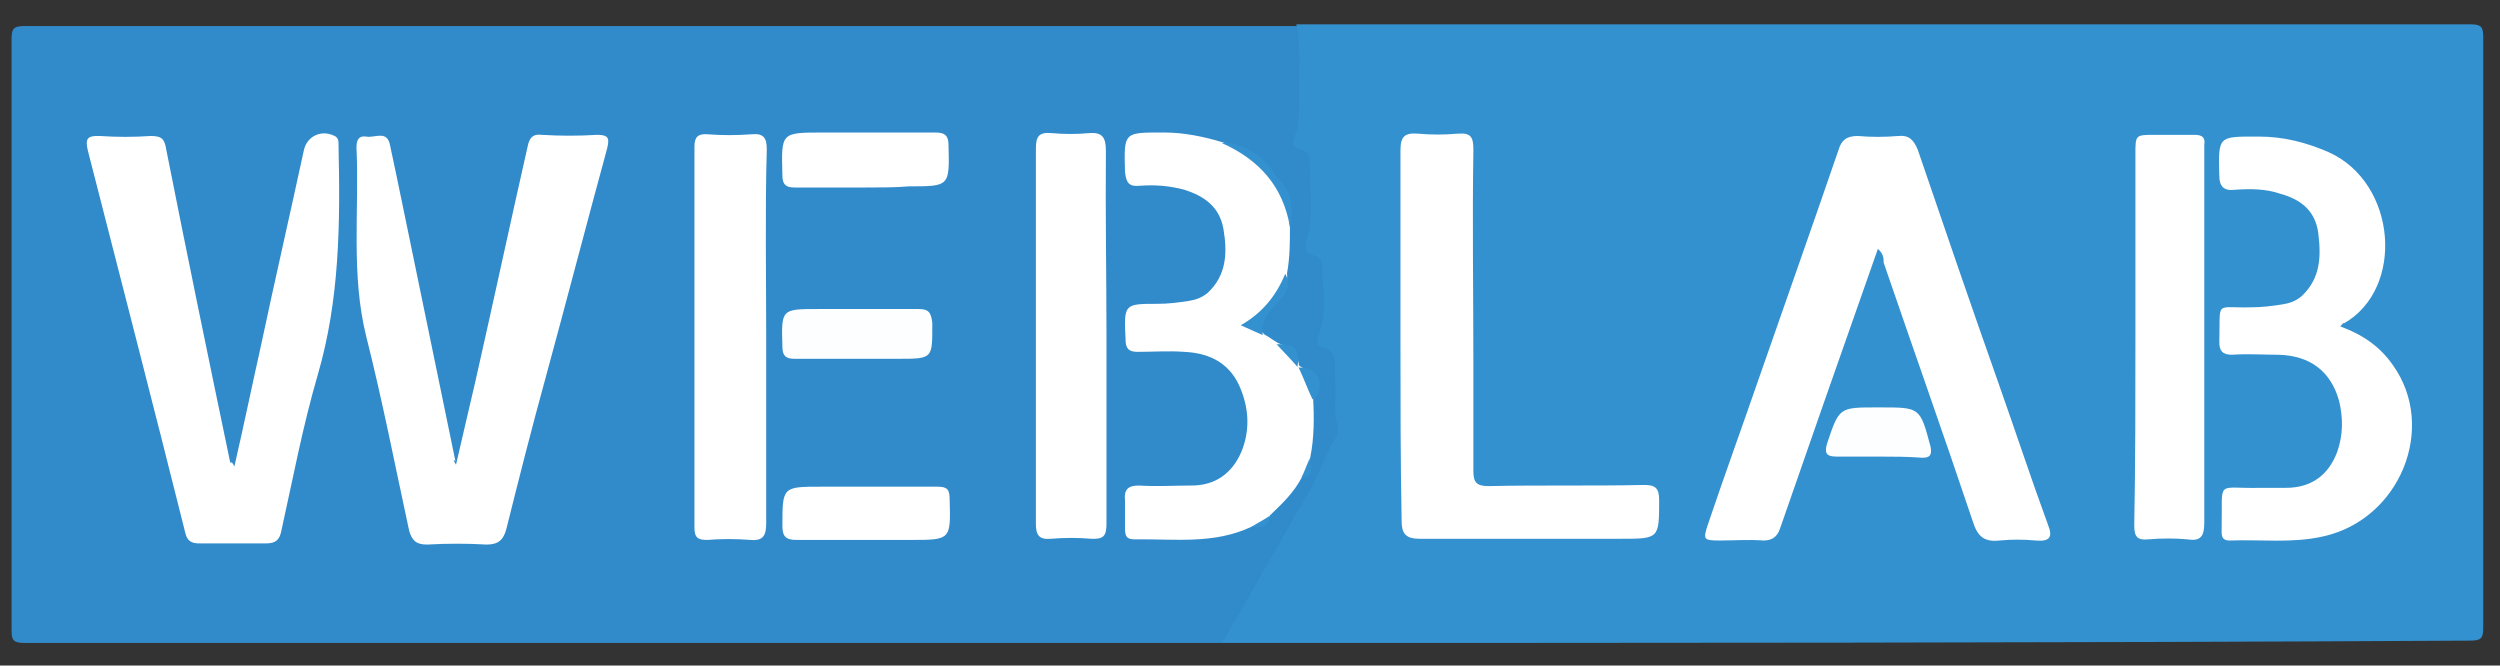 <?xml version="1.0" encoding="utf-8"?>
<!-- Generator: Adobe Illustrator 21.1.0, SVG Export Plug-In . SVG Version: 6.00 Build 0)  -->
<svg version="1.1" id="Layer_1" xmlns="http://www.w3.org/2000/svg" xmlns:xlink="http://www.w3.org/1999/xlink" x="0px" y="0px"
	 viewBox="0 0 432 115" style="enable-background:new 0 0 432 115;" xml:space="preserve">
<rect x="0" y="0" width="432" height="115" fill="#333333" stroke="none"/>
<style type="text/css">
	.st0{fill:#318BCB;}
	.st1{fill:#3491CF;}
	.st2{fill:#FFFFFF;}
	.st3{fill:#FDFEFF;}
</style>
<g>
	<path class="st0" d="M211.2,111.1c-68.9,0-137.9,0-207,0c-1.9,0-2.2-0.5-2.2-2.2c0-34,0-68.1,0-102.1C2,5,2.3,4.5,4.2,4.5
		c73.4,0,146.6,0,220,0c1.4,0.9,1.7,2.2,1.5,3.8c-0.2,5.1,0.5,10.3-0.3,15.2c-0.2,0.7,0.2,1.4,0.7,1.7c1.5,1.2,1.7,2.7,1.7,4.4
		c-0.2,3.9,0.3,7.9-0.3,11.8c-0.2,0.7,0.2,1.4,0.7,1.7c1.4,1.2,1.7,2.7,1.7,4.4c-0.2,3.3,0.3,6.5-0.3,9.8c-0.2,0.9,0.2,1.4,0.9,2.1
		c1.2,1,1.5,2.6,1.5,4.1c0.2,3.6-0.5,7.4,0.5,10.9c0.2,0.5,0,1-0.2,1.5c-3.8,7.4-7.4,14.9-11.8,21.7c-2.2,3.4-4.1,7-6.3,10.6
		C213.3,109.6,212.4,110.6,211.2,111.1z"/>
	<path class="st1" d="M211.2,111.1c5.1-8.9,10.1-17.6,15.2-26.5c1.7-2.9,2.6-6.3,4.6-9.2c0.5-0.9-0.3-3.3-0.3-5c0.2-2.2,0-4.3,0-6.5
		c0-1.7,0.2-3.4-2.2-3.9c-1.2-0.3-0.9-1.5-0.5-2.4c1.4-3.8,0.5-7.7,0.5-11.6c0-0.9-0.5-1.5-1.5-1.9c-1.7-0.3-1.5-1.4-1.2-2.7
		c1.4-4.4,0.5-9.1,0.5-13.7c0-1-0.7-1.7-1.7-1.9c-1-0.2-1.4-1-1-1.9c1.4-3.3,0.7-6.7,0.9-9.9c0-3.3,0.3-6.5-0.5-9.8
		c67.6,0,135.3,0,202.9,0c1.9,0,2.2,0.5,2.2,2.2c0,34,0,68.1,0,102.1c0,1.7-0.3,2.2-2.2,2.2C355.3,111.1,283.2,111.1,211.2,111.1z"
		/>
	<path class="st2" d="M78.8,80.3c1.2-5.1,2.2-9.6,3.3-14.2c3.1-13.7,6-27.2,9.1-40.9c0.3-1.4,0.9-2.1,2.4-1.9c3.3,0.2,6.3,0.2,9.6,0
		c2.1,0,2.1,0.7,1.7,2.4c-3.6,13.2-7,26.3-10.6,39.5c-2.4,8.7-4.6,17.4-6.8,26.2c-0.5,1.9-1.4,2.7-3.4,2.7c-3.4-0.2-6.8-0.2-10.3,0
		c-1.9,0-2.6-0.7-3.1-2.4c-2.4-11.1-4.6-22.4-7.4-33.5c-2.7-10.8-1.2-21.9-1.7-32.7c0-1.2,0.3-2.1,1.7-1.9c1.4,0.3,3.6-1.2,4.1,1.5
		c1.4,6.5,2.7,13,4.1,19.7c2.4,11.6,4.8,23.3,7.2,34.9C78.3,79.3,78.3,79.5,78.8,80.3z"/>
	<path class="st2" d="M40.5,80.6c1.7-7.4,3.1-14.2,4.6-20.9c2.4-11.3,5-22.6,7.4-33.7c0.5-2.4,2.9-3.6,5.1-2.6
		c1,0.3,0.9,1.2,0.9,1.9c0.3,13.3,0.2,26.5-3.6,39.5c-2.6,8.9-4.3,18-6.3,27c-0.3,1.5-1,2.1-2.6,2.1c-3.9,0-7.7,0-11.6,0
		c-1.4,0-2.1-0.5-2.4-1.9C26.5,70,20.8,48,15.2,26.1c-0.5-2.1-0.2-2.7,2.1-2.6c2.9,0.2,5.8,0.2,8.7,0c1.7,0,2.4,0.3,2.7,2.2
		C32.3,43.9,36,61.8,39.8,80C40,79.8,40.1,79.8,40.5,80.6z"/>
	<path class="st2" d="M222.9,39.2c0,2.7,0,5.3-0.5,8c0.3,3.1-1.9,5-3.6,6.7c-1.7,1.5-1.7,2.6-0.3,3.9c0.9,0.5,1.5,1,2.4,1.5
		c2.1,0.7,3.3,1.9,3.6,3.9l0,0c2.2,1.2,3.3,2.9,2.4,5.5c0.2,3.4,0.2,7-0.5,10.4c-0.3,1,0.2,2.6-1.4,3.3c-1.4,2.7-3.4,4.6-5.6,6.7
		c-0.5,1.4-1.9,1.4-3.1,1.9c-6.5,3.1-13.3,2.1-20.2,2.2c-1.4,0-1.7-0.5-1.7-1.9c0-1.5,0-3.3,0-4.8c-0.2-1.9,0.5-2.6,2.4-2.6
		c3.1,0.2,6,0,9.1,0c4.1,0,7-2.1,8.6-5.8c1.4-3.4,1.4-7,0-10.6c-1.7-4.6-5.3-6.5-9.9-6.7c-2.7-0.2-5.3,0-8,0c-1.5,0-2.1-0.5-2.1-2.1
		c-0.3-6.2-0.3-6.2,5.6-6.2c1.7,0,3.4-0.2,5.3-0.5c1.2-0.2,2.2-0.5,3.3-1.4c3.3-3.1,3.4-7,2.7-11.1c-0.7-3.8-3.3-5.6-6.7-6.7
		c-2.6-0.7-5.1-0.9-7.7-0.7c-1.9,0.2-2.4-0.5-2.6-2.4c-0.2-7-0.2-6.8,6.8-6.8c3.4,0,6.8,0.7,10.1,1.7c3.6,1,6.7,2.6,9.1,6
		C221.8,33.6,222.7,36.2,222.9,39.2z"/>
	<path class="st2" d="M132.4,58.2c0,10.8,0,21.4,0,32.2c0,2.1-0.5,3.1-2.7,2.9c-2.6-0.2-5-0.2-7.5,0c-1.5,0-2.2-0.3-2.2-2.1
		c0-21.9,0-43.8,0-65.9c0-1.7,0.7-2.2,2.2-2.1c2.6,0.2,5.1,0.2,7.7,0c2.1-0.2,2.6,0.7,2.6,2.6C132.2,36.5,132.4,47.5,132.4,58.2z"/>
	<path class="st2" d="M191.2,58.2c0,10.8,0,21.6,0,32.3c0,2.1-0.5,2.7-2.6,2.6c-2.4-0.2-4.6-0.2-7,0c-2.1,0.2-2.6-0.7-2.6-2.6
		c0-11.5,0-22.8,0-34.2c0-10.3,0-20.4,0-30.6c0-2.1,0.5-2.9,2.7-2.7c2.2,0.2,4.4,0.2,6.5,0c2.4-0.2,2.9,0.9,2.9,3.1
		C191,36.9,191.2,47.6,191.2,58.2z"/>
	<path class="st2" d="M149.6,32.4c-4.1,0-8.2,0-12.3,0c-1.5,0-2.1-0.5-2.1-2.1c-0.2-7.4-0.3-7.4,7-7.4c6.5,0,13,0,19.5,0
		c1.5,0,2.2,0.5,2.2,2.1c0.2,7.2,0.2,7.2-6.8,7.2C154.8,32.4,152.2,32.4,149.6,32.4L149.6,32.4z"/>
	<path class="st2" d="M150,84.1c3.9,0,8,0,12,0c1.7,0,2.1,0.5,2.1,2.2c0.2,7,0.2,7-6.8,7c-6.5,0-13,0-19.7,0c-1.9,0-2.4-0.7-2.4-2.4
		c0-6.8,0-6.8,6.8-6.8C144.7,84.1,147.4,84.1,150,84.1z"/>
	<path class="st3" d="M148.1,62c-3.6,0-7.2,0-10.8,0c-1.5,0-2.1-0.5-2.1-2.1c-0.2-6.5-0.2-6.5,6.2-6.5c5.8,0,11.6,0,17.3,0
		c1.7,0,2.2,0.5,2.4,2.4c0,6.2,0.2,6.2-6,6.2C152.9,62,150.5,62,148.1,62z"/>
	<path class="st1" d="M222.9,39.2c-1.2-7-5.3-11.6-11.8-14.5c2.9-0.3,7.5,2.2,8.9,5c0.2,0.3,0.3,0.9,0.7,1
		C223.4,33.1,223.4,36.2,222.9,39.2z"/>
	<path class="st1" d="M218.2,57.9c-1.2-0.5-2.2-1-3.8-1.7c3.9-2.2,6.2-5.3,7.7-8.9c1.5,2.9-1,4.4-2.4,6.2
		C218.6,54.8,217.9,56,218.2,57.9z"/>
	<path class="st1" d="M226.8,69c-0.9-1.9-1.5-3.6-2.4-5.5c1.7,0,3.1,0.7,3.6,2.2C228.2,67,228,68.2,226.8,69z"/>
	<path class="st1" d="M224.2,63.4c-1.2-1.4-2.4-2.6-3.6-3.9C223.7,59.3,224.7,60.5,224.2,63.4z"/>
	<path class="st1" d="M216.2,91.1c1-0.7,2.1-1.2,3.1-1.9C219.3,91.6,217.6,90.9,216.2,91.1z"/>
	<path class="st1" d="M224.9,82.5c0.5-1,0.9-2.1,1.4-3.3C226.3,80.6,227.5,82.4,224.9,82.5z"/>
	<path class="st2" d="M324.5,43c-3.1,8.9-6.2,17.6-9.2,26.2c-2.6,7.4-5.1,14.7-7.7,22.1c-0.5,1.5-1.4,2.1-2.9,2.1
		c-2.6-0.2-5,0-7.5,0c-2.9,0-2.9-0.2-2.1-2.7c2.9-8.6,6-17.1,8.9-25.5c4.6-13.2,9.2-26.2,13.7-39.3c0.5-1.7,1.4-2.4,3.3-2.4
		c2.4,0.2,4.6,0.2,7,0c1.9-0.2,2.7,0.7,3.4,2.4c4.6,13.5,9.2,26.9,13.9,40.2c2.9,8.2,5.6,16.4,8.6,24.6c0.9,2.2,0.2,2.9-2.1,2.7
		c-2.1-0.2-4.3-0.2-6.3,0c-2.6,0.3-3.8-0.7-4.6-3.3c-5-14.9-10.3-29.8-15.4-44.7C325.5,44.7,325.5,43.9,324.5,43z"/>
	<path class="st2" d="M242,58.2c0-10.8,0-21.4,0-32.2c0-2.4,0.7-3.1,3.1-2.9c2.2,0.2,4.4,0.2,6.8,0s2.7,0.7,2.7,2.9
		c-0.2,12.3,0,24.8,0,37.1c0,6.2,0,12.1,0,18.3c0,1.9,0.5,2.6,2.6,2.6c8.9-0.2,18,0,26.9-0.2c1.9,0,2.6,0.5,2.6,2.6
		c0,6.7,0,6.7-6.7,6.7c-11.6,0-23.1,0-34.7,0c-2.4,0-3.1-0.9-3.1-3.1C242,79.5,242,68.8,242,58.2L242,58.2z"/>
	<path class="st2" d="M404.4,56.4c3.8,1.4,6.8,3.4,9.1,6.7c7.7,10.8,1.2,26.7-12.1,29.6c-5.3,1.2-10.6,0.5-16.1,0.7
		c-0.9,0-1.4-0.3-1.4-1.4c0-0.2,0-0.3,0-0.5c0.2-8.9-1.2-7,6.7-7.2c1.5,0,3.1,0,4.4,0c4.4,0,7.4-2.2,8.9-6.3c1-2.9,1-5.8,0.3-8.7
		c-1.4-5.1-5-7.9-10.6-8c-2.6,0-5.1-0.2-7.9,0c-1.7,0-2.2-0.7-2.2-2.2c0.2-7.4-0.9-5.8,5.6-6c1.7,0,3.4-0.2,5.3-0.5
		c1.2-0.2,2.2-0.5,3.3-1.4c3.3-3.1,3.4-6.8,2.9-10.9c-0.5-3.8-2.9-5.8-6.5-6.8c-2.6-0.9-5.3-0.9-8-0.7c-1.7,0.2-2.6-0.5-2.6-2.4
		c-0.2-7-0.2-6.8,6.8-6.8c4.3,0,8.2,1,12.1,2.7c11.8,5.3,13.2,23.6,2.6,29.6C405,55.7,404.9,55.8,404.4,56.4z"/>
	<path class="st2" d="M369,58.2c0-10.6,0-21,0-31.6c0-3.3,0-3.3,3.4-3.3c2.2,0,4.4,0,6.8,0c1.4,0,1.9,0.5,1.7,1.7c0,2.4,0,4.6,0,7
		c0,19.5,0,38.8,0,58.3c0,2.2-0.5,3.3-2.9,2.9c-2.2-0.2-4.4-0.2-6.8,0c-1.9,0.2-2.4-0.5-2.4-2.4C369,80,369,69,369,58.2z"/>
	<path class="st3" d="M324.6,78.9c-2.4,0-4.8,0-7.2,0c-1.7,0-2.2-0.5-1.7-2.2c2.1-6.3,2.1-6.3,8.6-6.3c0.2,0,0.5,0,0.7,0
		c6.8,0,6.8,0,8.6,6.8c0.3,1.5-0.2,1.9-1.4,1.9C329.6,78.9,327.2,78.9,324.6,78.9z"/>
</g>
</svg>
